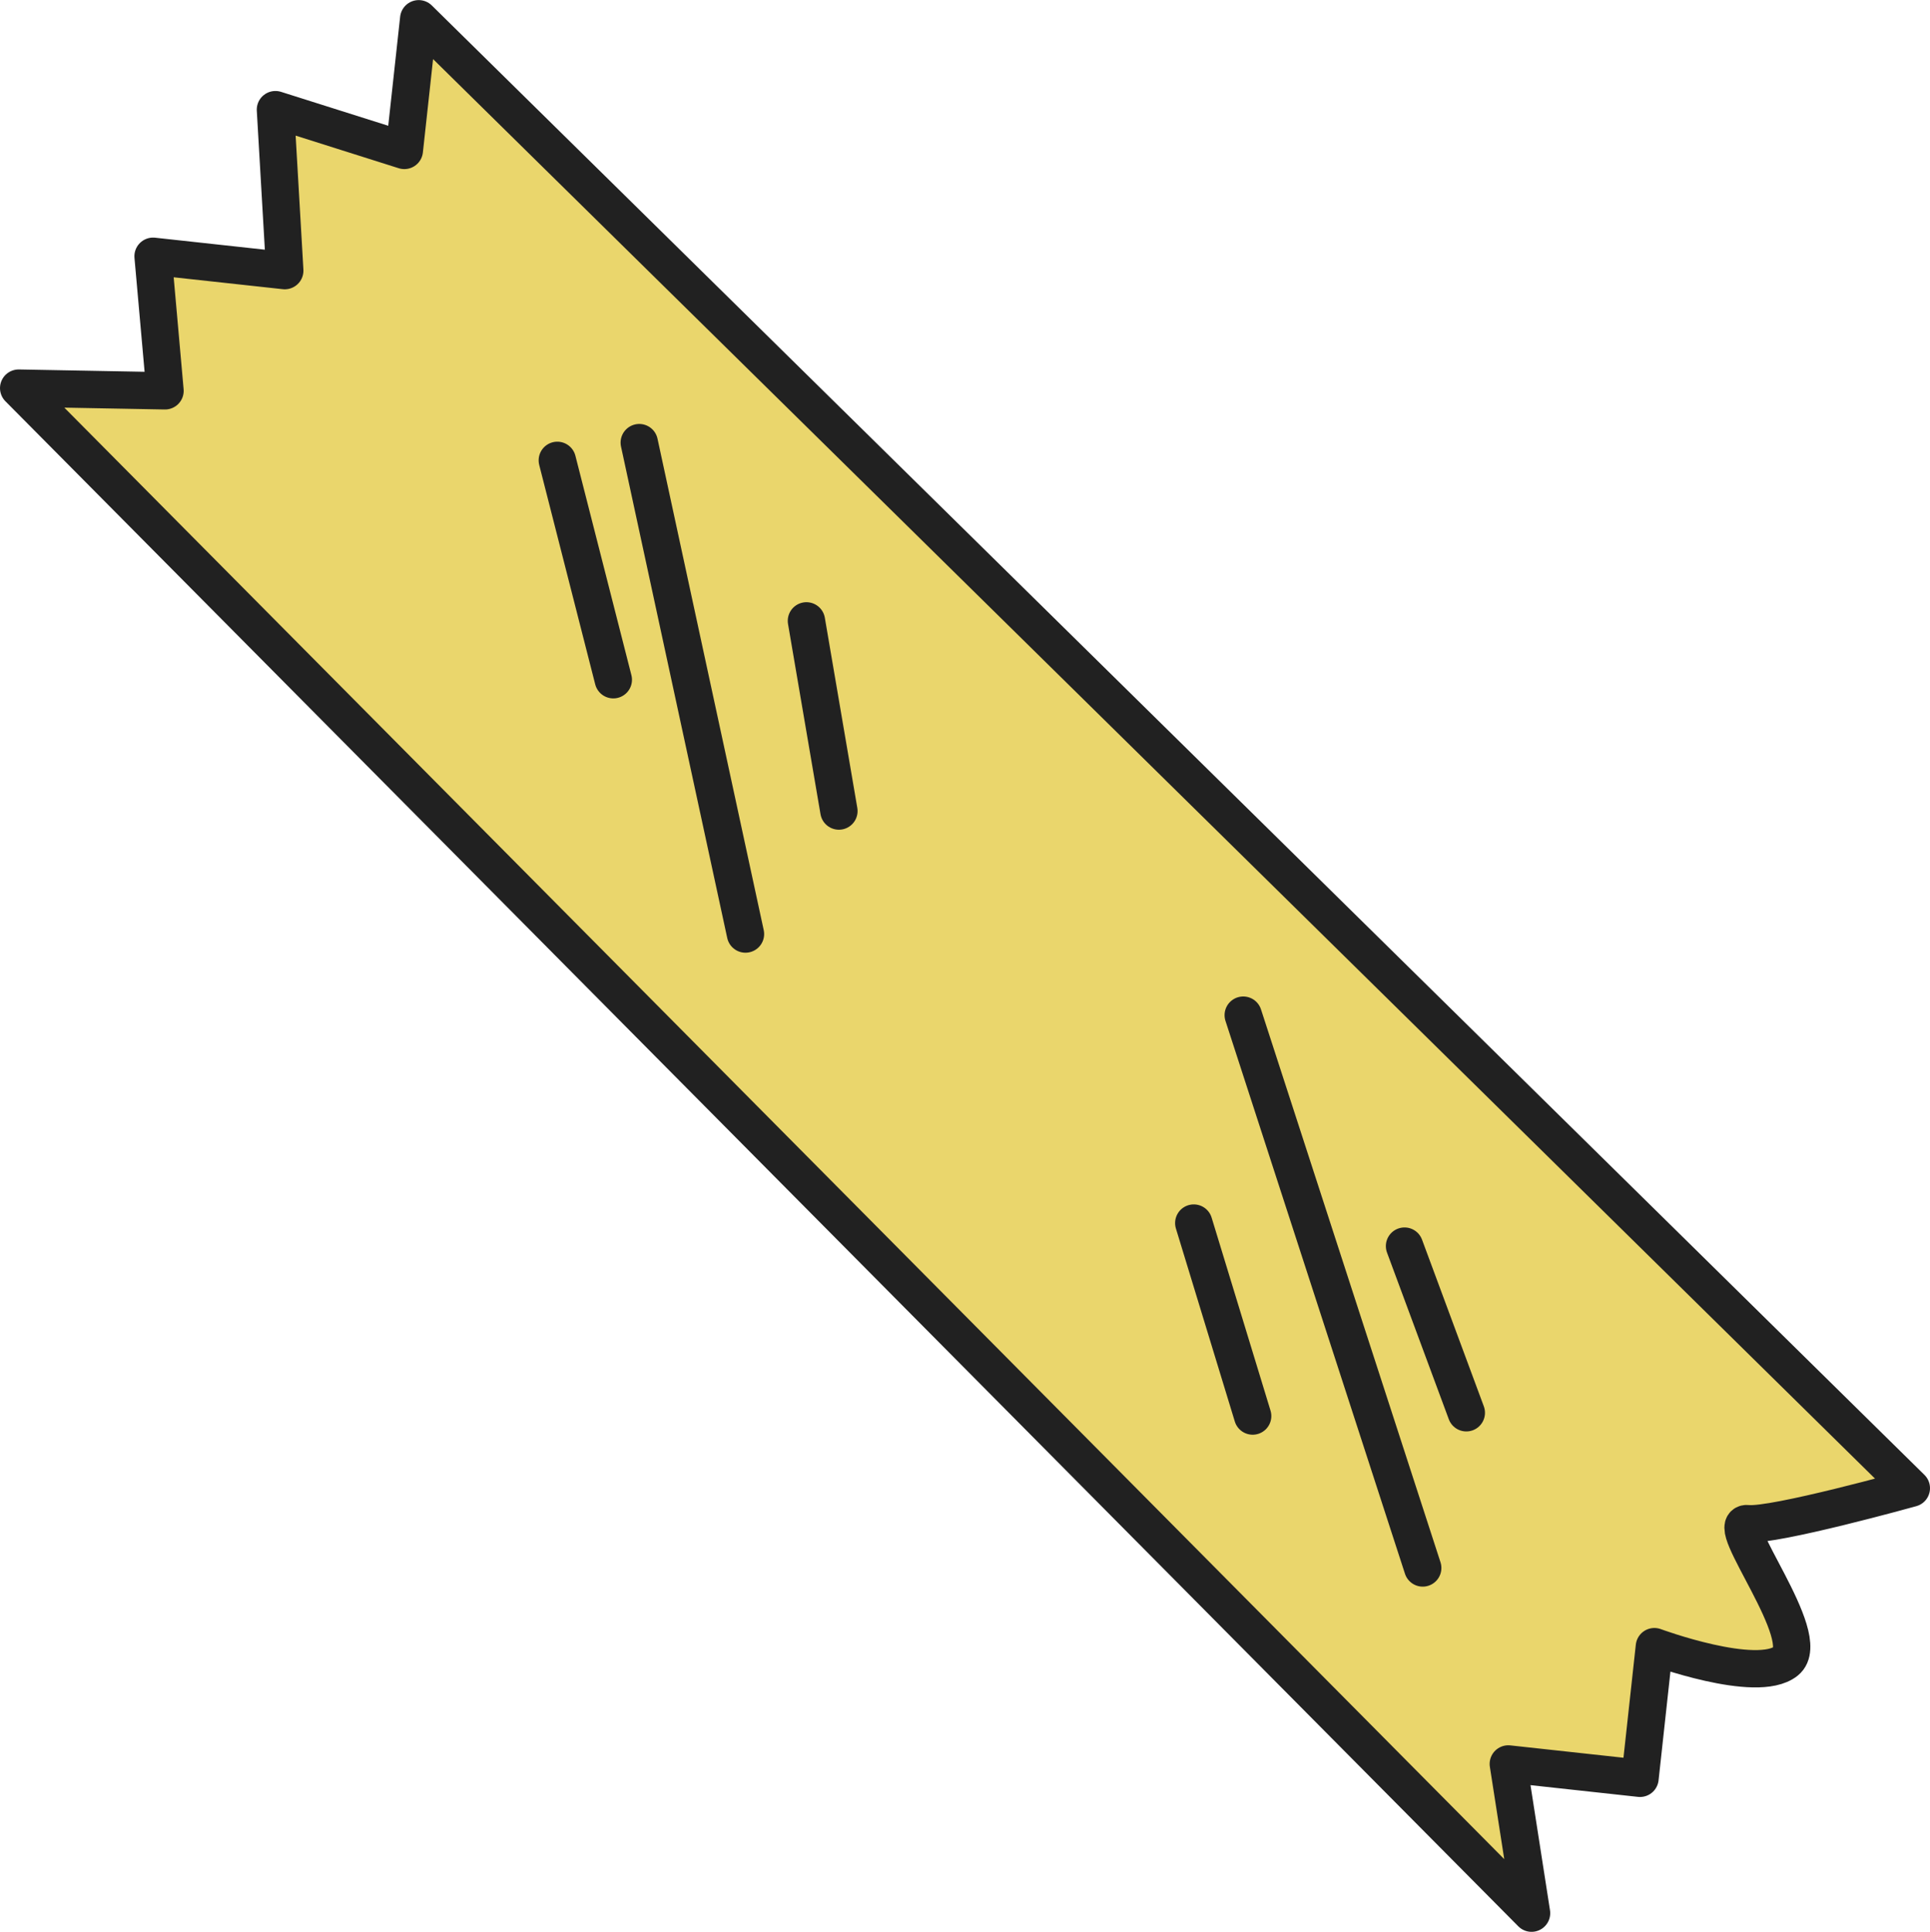 <svg id="圖層_1" data-name="圖層 1" xmlns="http://www.w3.org/2000/svg" viewBox="0 0 206.78 207"><defs><style>.cls-1{fill:#ead66c;}.cls-1,.cls-2{stroke:#212121;stroke-linecap:round;stroke-linejoin:round;stroke-width:4px;}.cls-2{fill:none;}</style></defs><title>tapeYellow</title><path class="cls-1" d="M903.84,522.74,741.75,359.32l15.68.29-1.28-14.42,14.11,1.54-1-17.25,13.81,4.37,1.54-14.11L944.53,477.2S929.8,481.3,927,481s7.23,12.22,4.1,14.73S917,494.18,917,494.18l-1.54,14.11-14.11-1.54Z" transform="translate(-739.75 -317.73)"/><line class="cls-2" x1="157.1" y1="151.39" x2="150.48" y2="133.53"/><line class="cls-2" x1="152.43" y1="168.02" x2="133.2" y2="108.78"/><line class="cls-2" x1="134.21" y1="151.74" x2="127.9" y2="131.06"/><line class="cls-2" x1="89.88" y1="86.91" x2="86.4" y2="66.53"/><line class="cls-2" x1="79.87" y1="100.09" x2="68.49" y2="47.43"/><line class="cls-2" x1="65.71" y1="72.84" x2="59.71" y2="49.33"/></svg>